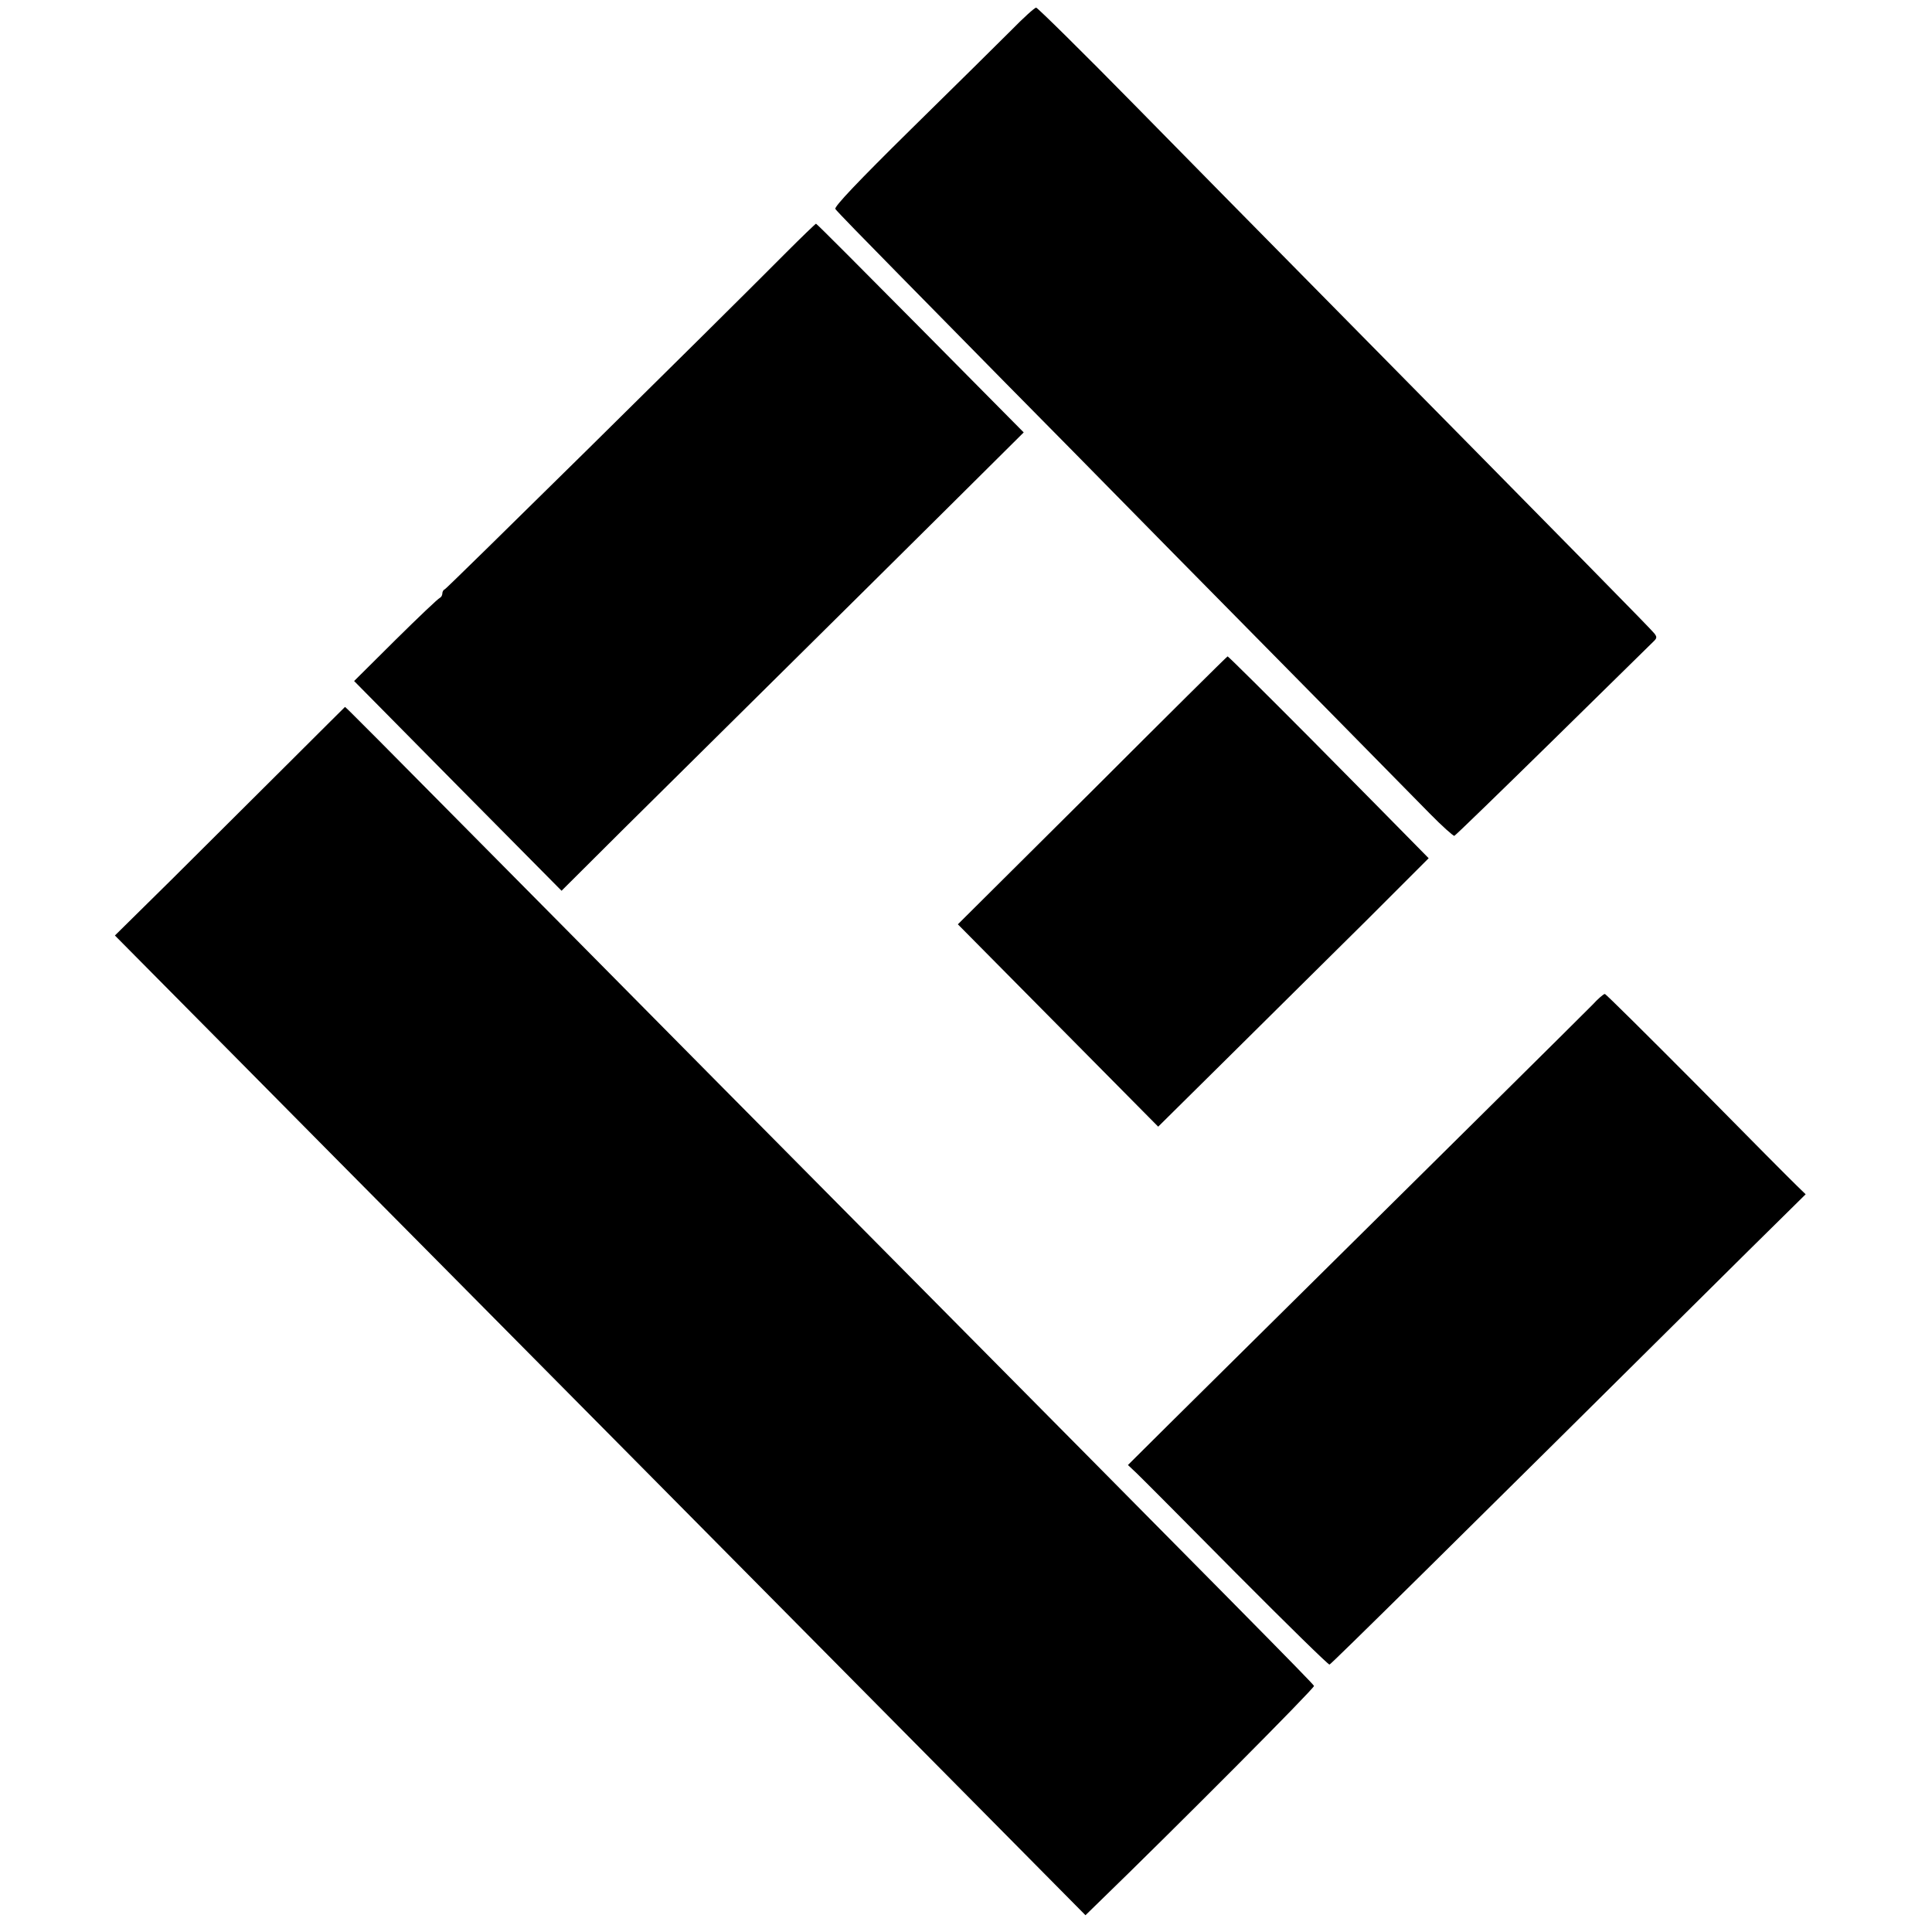 <?xml version="1.0" standalone="no"?>
<!DOCTYPE svg PUBLIC "-//W3C//DTD SVG 20010904//EN"
 "http://www.w3.org/TR/2001/REC-SVG-20010904/DTD/svg10.dtd">
<svg version="1.0" xmlns="http://www.w3.org/2000/svg"
 width="760pt" height="760pt" viewBox="0 0 760 760"
 preserveAspectRatio="xMidYMid meet">
<g transform="translate(0,760) scale(0.1,-0.1)"
fill="#000000" stroke="none">
<path d="M3979 7482 c-48 -48 -225 -223 -394 -389 -210 -207 -304 -306 -299
-315 4 -7 117 -123 250 -258 133 -135 322 -327 420 -427 99 -100 396 -401 660
-670 453 -459 804 -815 1008 -1023 49 -50 93 -89 97 -88 5 2 180 172 390 378
210 206 388 381 396 389 11 11 11 16 1 29 -18 22 -250 258 -1398 1422 -144
146 -433 439 -643 653 -209 213 -386 387 -391 387 -6 0 -50 -40 -97 -88z"/>
<path d="M3093 6607 c-298 -300 -1335 -1322 -1343 -1325 -6 -2 -10 -10 -10
-17 0 -7 -5 -15 -10 -17 -6 -2 -84 -76 -174 -165 l-163 -162 408 -413 408
-412 246 245 c135 134 407 403 603 597 196 194 495 490 663 657 l306 304 -406
410 c-224 226 -408 411 -411 411 -3 -1 -55 -51 -117 -113z"/>
<path d="M4297 4490 l-529 -526 394 -398 394 -398 284 281 c157 155 396 393
533 528 l247 247 -65 66 c-35 36 -212 215 -393 398 -181 182 -331 331 -333
330 -2 0 -242 -238 -532 -528z"/>
<path d="M1125 4588 c-126 -126 -330 -328 -451 -449 l-222 -219 442 -446 c242
-245 634 -640 869 -877 389 -392 1054 -1064 2116 -2136 l391 -395 41 40 c324
314 861 854 858 862 -4 10 -296 305 -1829 1852 -259 261 -762 769 -1118 1129
-803 811 -863 871 -865 870 -1 -1 -105 -104 -232 -231z"/>
<path d="M6264 3647 c-34 -35 -619 -614 -1663 -1647 l-164 -163 34 -32 c19
-18 195 -195 392 -394 198 -199 363 -361 367 -359 8 3 458 447 1647 1627 l226
223 -34 33 c-19 18 -195 195 -391 394 -197 198 -361 361 -365 361 -5 0 -27
-19 -49 -43z"/>
</g>
</svg>
